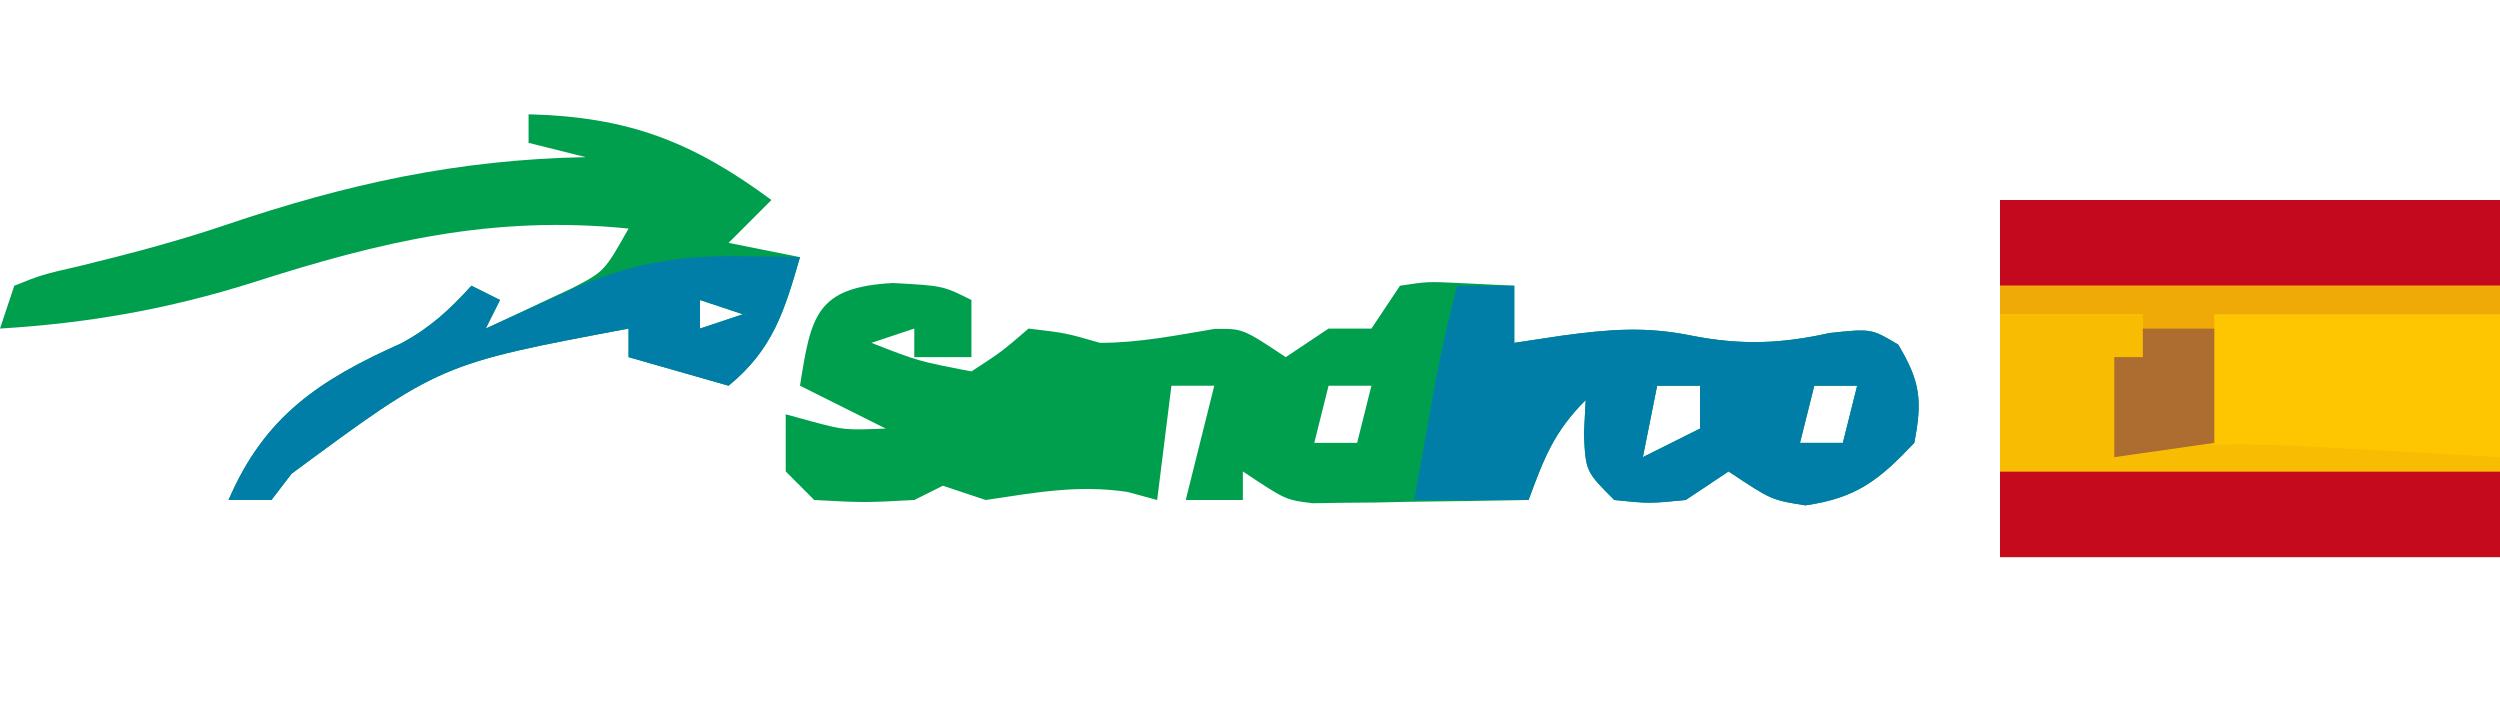 <?xml version="1.0" encoding="UTF-8"?>
<svg version="1.1" xmlns="http://www.w3.org/2000/svg" width="175" height="50">
<path d="M0 0 C11.55 0 23.1 0 35 0 C35 8.25 35 16.5 35 25 C23.45 25 11.9 25 0 25 C0 16.75 0 8.5 0 0 Z " fill="#FDC600" transform="translate(140,14)"/>
<path d="M0 0 C3.5 0.188 3.5 0.188 5.5 1.188 C5.5 2.507 5.5 3.828 5.5 5.188 C4.18 5.188 2.86 5.188 1.5 5.188 C1.5 4.527 1.5 3.868 1.5 3.188 C0.51 3.518 -0.48 3.848 -1.5 4.188 C1.787 5.472 1.787 5.472 5.5 6.188 C7.633 4.796 7.633 4.796 9.5 3.188 C12.125 3.5 12.125 3.5 14.5 4.188 C17.228 4.188 19.844 3.662 22.527 3.211 C24.5 3.188 24.5 3.188 27.5 5.188 C28.49 4.527 29.48 3.868 30.5 3.188 C31.49 3.188 32.48 3.188 33.5 3.188 C34.16 2.197 34.82 1.208 35.5 0.188 C37.445 -0.105 37.445 -0.105 39.625 0 C40.904 0.062 42.182 0.124 43.5 0.188 C43.5 1.508 43.5 2.828 43.5 4.188 C44.593 4.022 45.686 3.857 46.812 3.688 C50.122 3.239 52.678 3.019 55.938 3.688 C59.355 4.354 62.17 4.262 65.562 3.5 C68.5 3.188 68.5 3.188 70.375 4.312 C71.923 6.892 72.077 8.228 71.5 11.188 C69.032 13.796 67.456 15.051 63.875 15.562 C61.5 15.188 61.5 15.188 58.5 13.188 C57.51 13.848 56.52 14.508 55.5 15.188 C52.938 15.438 52.938 15.438 50.5 15.188 C48.5 13.188 48.5 13.188 48.375 10.562 C48.416 9.779 48.458 8.995 48.5 8.188 C46.278 10.409 45.574 12.272 44.5 15.188 C41.729 15.241 38.959 15.281 36.188 15.312 C35.402 15.329 34.616 15.346 33.807 15.363 C33.049 15.37 32.292 15.376 31.512 15.383 C30.467 15.399 30.467 15.399 29.401 15.415 C27.5 15.188 27.5 15.188 24.5 13.188 C24.5 13.848 24.5 14.508 24.5 15.188 C23.18 15.188 21.86 15.188 20.5 15.188 C21.16 12.547 21.82 9.908 22.5 7.188 C21.51 7.188 20.52 7.188 19.5 7.188 C19.17 9.828 18.84 12.467 18.5 15.188 C17.819 15.002 17.139 14.816 16.438 14.625 C12.934 14.103 9.989 14.671 6.5 15.188 C5.51 14.857 4.52 14.527 3.5 14.188 C2.51 14.682 2.51 14.682 1.5 15.188 C-2 15.375 -2 15.375 -5.5 15.188 C-6.16 14.527 -6.82 13.867 -7.5 13.188 C-7.5 11.867 -7.5 10.547 -7.5 9.188 C-6.902 9.352 -6.304 9.518 -5.688 9.688 C-3.387 10.299 -3.387 10.299 -0.5 10.188 C-2.48 9.197 -4.46 8.207 -6.5 7.188 C-5.73 2.31 -5.388 0.289 0 0 Z M37.5 5.188 C38.5 8.188 38.5 8.188 38.5 8.188 Z M30.5 7.188 C30.17 8.508 29.84 9.828 29.5 11.188 C30.49 11.188 31.48 11.188 32.5 11.188 C32.83 9.867 33.16 8.547 33.5 7.188 C32.51 7.188 31.52 7.188 30.5 7.188 Z M41.5 7.188 C42.5 10.188 42.5 10.188 42.5 10.188 Z M53.5 7.188 C53.17 8.838 52.84 10.488 52.5 12.188 C53.82 11.527 55.14 10.867 56.5 10.188 C56.5 9.197 56.5 8.207 56.5 7.188 C55.51 7.188 54.52 7.188 53.5 7.188 Z M64.5 7.188 C64.17 8.508 63.84 9.828 63.5 11.188 C64.49 11.188 65.48 11.188 66.5 11.188 C66.83 9.867 67.16 8.547 67.5 7.188 C66.51 7.188 65.52 7.188 64.5 7.188 Z M36.5 9.188 C37.5 12.188 37.5 12.188 37.5 12.188 Z " fill="#009F4D" transform="translate(62.5,19.812)"/>
<path d="M0 0 C6.945 0.177 11.423 1.882 17 6 C16.01 6.99 15.02 7.98 14 9 C16.475 9.495 16.475 9.495 19 10 C17.909 13.775 17.092 16.47 14 19 C11.69 18.34 9.38 17.68 7 17 C7 16.34 7 15.68 7 15 C-6.192 17.476 -6.192 17.476 -16.59 25.16 C-17.055 25.767 -17.521 26.374 -18 27 C-18.99 27 -19.98 27 -21 27 C-18.469 21.095 -14.577 18.565 -8.902 16.027 C-6.875 14.933 -5.543 13.696 -4 12 C-3.34 12.33 -2.68 12.66 -2 13 C-2.33 13.66 -2.66 14.32 -3 15 C-1.704 14.406 -0.413 13.799 0.875 13.188 C1.594 12.851 2.314 12.515 3.055 12.168 C5.305 11.005 5.305 11.005 7 8 C-2.52 7.046 -10.301 8.892 -19.311 11.778 C-25.22 13.641 -30.814 14.623 -37 15 C-36.67 14.01 -36.34 13.02 -36 12 C-34.059 11.227 -34.059 11.227 -31.438 10.625 C-27.964 9.778 -24.553 8.881 -21.168 7.734 C-12.719 4.88 -5.008 3.17 4 3 C2.68 2.67 1.36 2.34 0 2 C0 1.34 0 0.68 0 0 Z M12 13 C12 13.66 12 14.32 12 15 C12.99 14.67 13.98 14.34 15 14 C14.01 13.67 13.02 13.34 12 13 Z " fill="#009F4D" transform="translate(37,8)"/>
<path d="M0 0 C1.32 0 2.64 0 4 0 C4 1.32 4 2.64 4 4 C5.093 3.835 6.186 3.67 7.312 3.5 C10.622 3.051 13.178 2.831 16.438 3.5 C19.855 4.167 22.67 4.074 26.062 3.312 C29 3 29 3 30.875 4.125 C32.423 6.704 32.577 8.04 32 11 C29.532 13.609 27.956 14.863 24.375 15.375 C22 15 22 15 19 13 C18.01 13.66 17.02 14.32 16 15 C13.438 15.25 13.438 15.25 11 15 C9 13 9 13 8.875 10.375 C8.916 9.591 8.957 8.807 9 8 C6.778 10.222 6.074 12.085 5 15 C2.36 15 -0.28 15 -3 15 C-2.689 13.25 -2.376 11.5 -2.062 9.75 C-1.888 8.775 -1.714 7.801 -1.535 6.797 C-1.096 4.503 -0.597 2.257 0 0 Z M2 7 C3 10 3 10 3 10 Z M14 7 C13.67 8.65 13.34 10.3 13 12 C14.32 11.34 15.64 10.68 17 10 C17 9.01 17 8.02 17 7 C16.01 7 15.02 7 14 7 Z M25 7 C24.67 8.32 24.34 9.64 24 11 C24.99 11 25.98 11 27 11 C27.33 9.68 27.66 8.36 28 7 C27.01 7 26.02 7 25 7 Z " fill="#007EA8" transform="translate(102,20)"/>
<path d="M0 0 C11.55 0 23.1 0 35 0 C35 1.98 35 3.96 35 6 C23.45 6 11.9 6 0 6 C0 4.02 0 2.04 0 0 Z " fill="#C50A1E" transform="translate(140,33)"/>
<path d="M0 0 C11.55 0 23.1 0 35 0 C35 1.98 35 3.96 35 6 C23.45 6 11.9 6 0 6 C0 4.02 0 2.04 0 0 Z " fill="#C4081E" transform="translate(140,14)"/>
<path d="M0 0 C0.799 0.009 1.598 0.018 2.422 0.027 C3.025 0.039 3.628 0.051 4.25 0.062 C3.159 3.838 2.342 6.533 -0.75 9.062 C-3.06 8.402 -5.37 7.742 -7.75 7.062 C-7.75 6.402 -7.75 5.742 -7.75 5.062 C-20.942 7.539 -20.942 7.539 -31.34 15.223 C-32.038 16.133 -32.038 16.133 -32.75 17.062 C-33.74 17.062 -34.73 17.062 -35.75 17.062 C-33.219 11.157 -29.327 8.628 -23.652 6.09 C-21.625 4.995 -20.293 3.759 -18.75 2.062 C-18.09 2.393 -17.43 2.723 -16.75 3.062 C-17.08 3.723 -17.41 4.383 -17.75 5.062 C-17.147 4.785 -16.543 4.508 -15.922 4.223 C-15.123 3.86 -14.323 3.498 -13.5 3.125 C-12.711 2.765 -11.922 2.406 -11.109 2.035 C-7.288 0.46 -4.13 -0.061 0 0 Z M-2.75 3.062 C-2.75 3.723 -2.75 4.383 -2.75 5.062 C-1.76 4.732 -0.77 4.402 0.25 4.062 C-0.74 3.732 -1.73 3.402 -2.75 3.062 Z " fill="#007EA8" transform="translate(51.75,17.938)"/>
<path d="M0 0 C11.55 0 23.1 0 35 0 C35 0.66 35 1.32 35 2 C28.4 2 21.8 2 15 2 C15 4.97 15 7.94 15 11 C12.69 11.33 10.38 11.66 8 12 C8 9.69 8 7.38 8 5 C8.66 5 9.32 5 10 5 C10 4.01 10 3.02 10 2 C6.7 2 3.4 2 0 2 C0 1.34 0 0.68 0 0 Z " fill="#F0AA08" transform="translate(140,20)"/>
<path d="M0 0 C3.3 0 6.6 0 10 0 C10 0.99 10 1.98 10 3 C9.34 3 8.68 3 8 3 C8 5.31 8 7.62 8 10 C8.766 9.826 9.531 9.652 10.32 9.473 C15.229 8.842 19.946 9.147 24.875 9.438 C25.85 9.49 26.824 9.542 27.828 9.596 C30.219 9.725 32.61 9.86 35 10 C35 10.33 35 10.66 35 11 C23.45 11 11.9 11 0 11 C0 7.37 0 3.74 0 0 Z " fill="#F8BD03" transform="translate(140,22)"/>
<path d="M0 0 C1.65 0 3.3 0 5 0 C5 2.64 5 5.28 5 8 C2.69 8.33 0.38 8.66 -2 9 C-2 6.69 -2 4.38 -2 2 C-1.34 2 -0.68 2 0 2 C0 1.34 0 0.68 0 0 Z " fill="#AD6D31" transform="translate(150,23)"/>
</svg>
